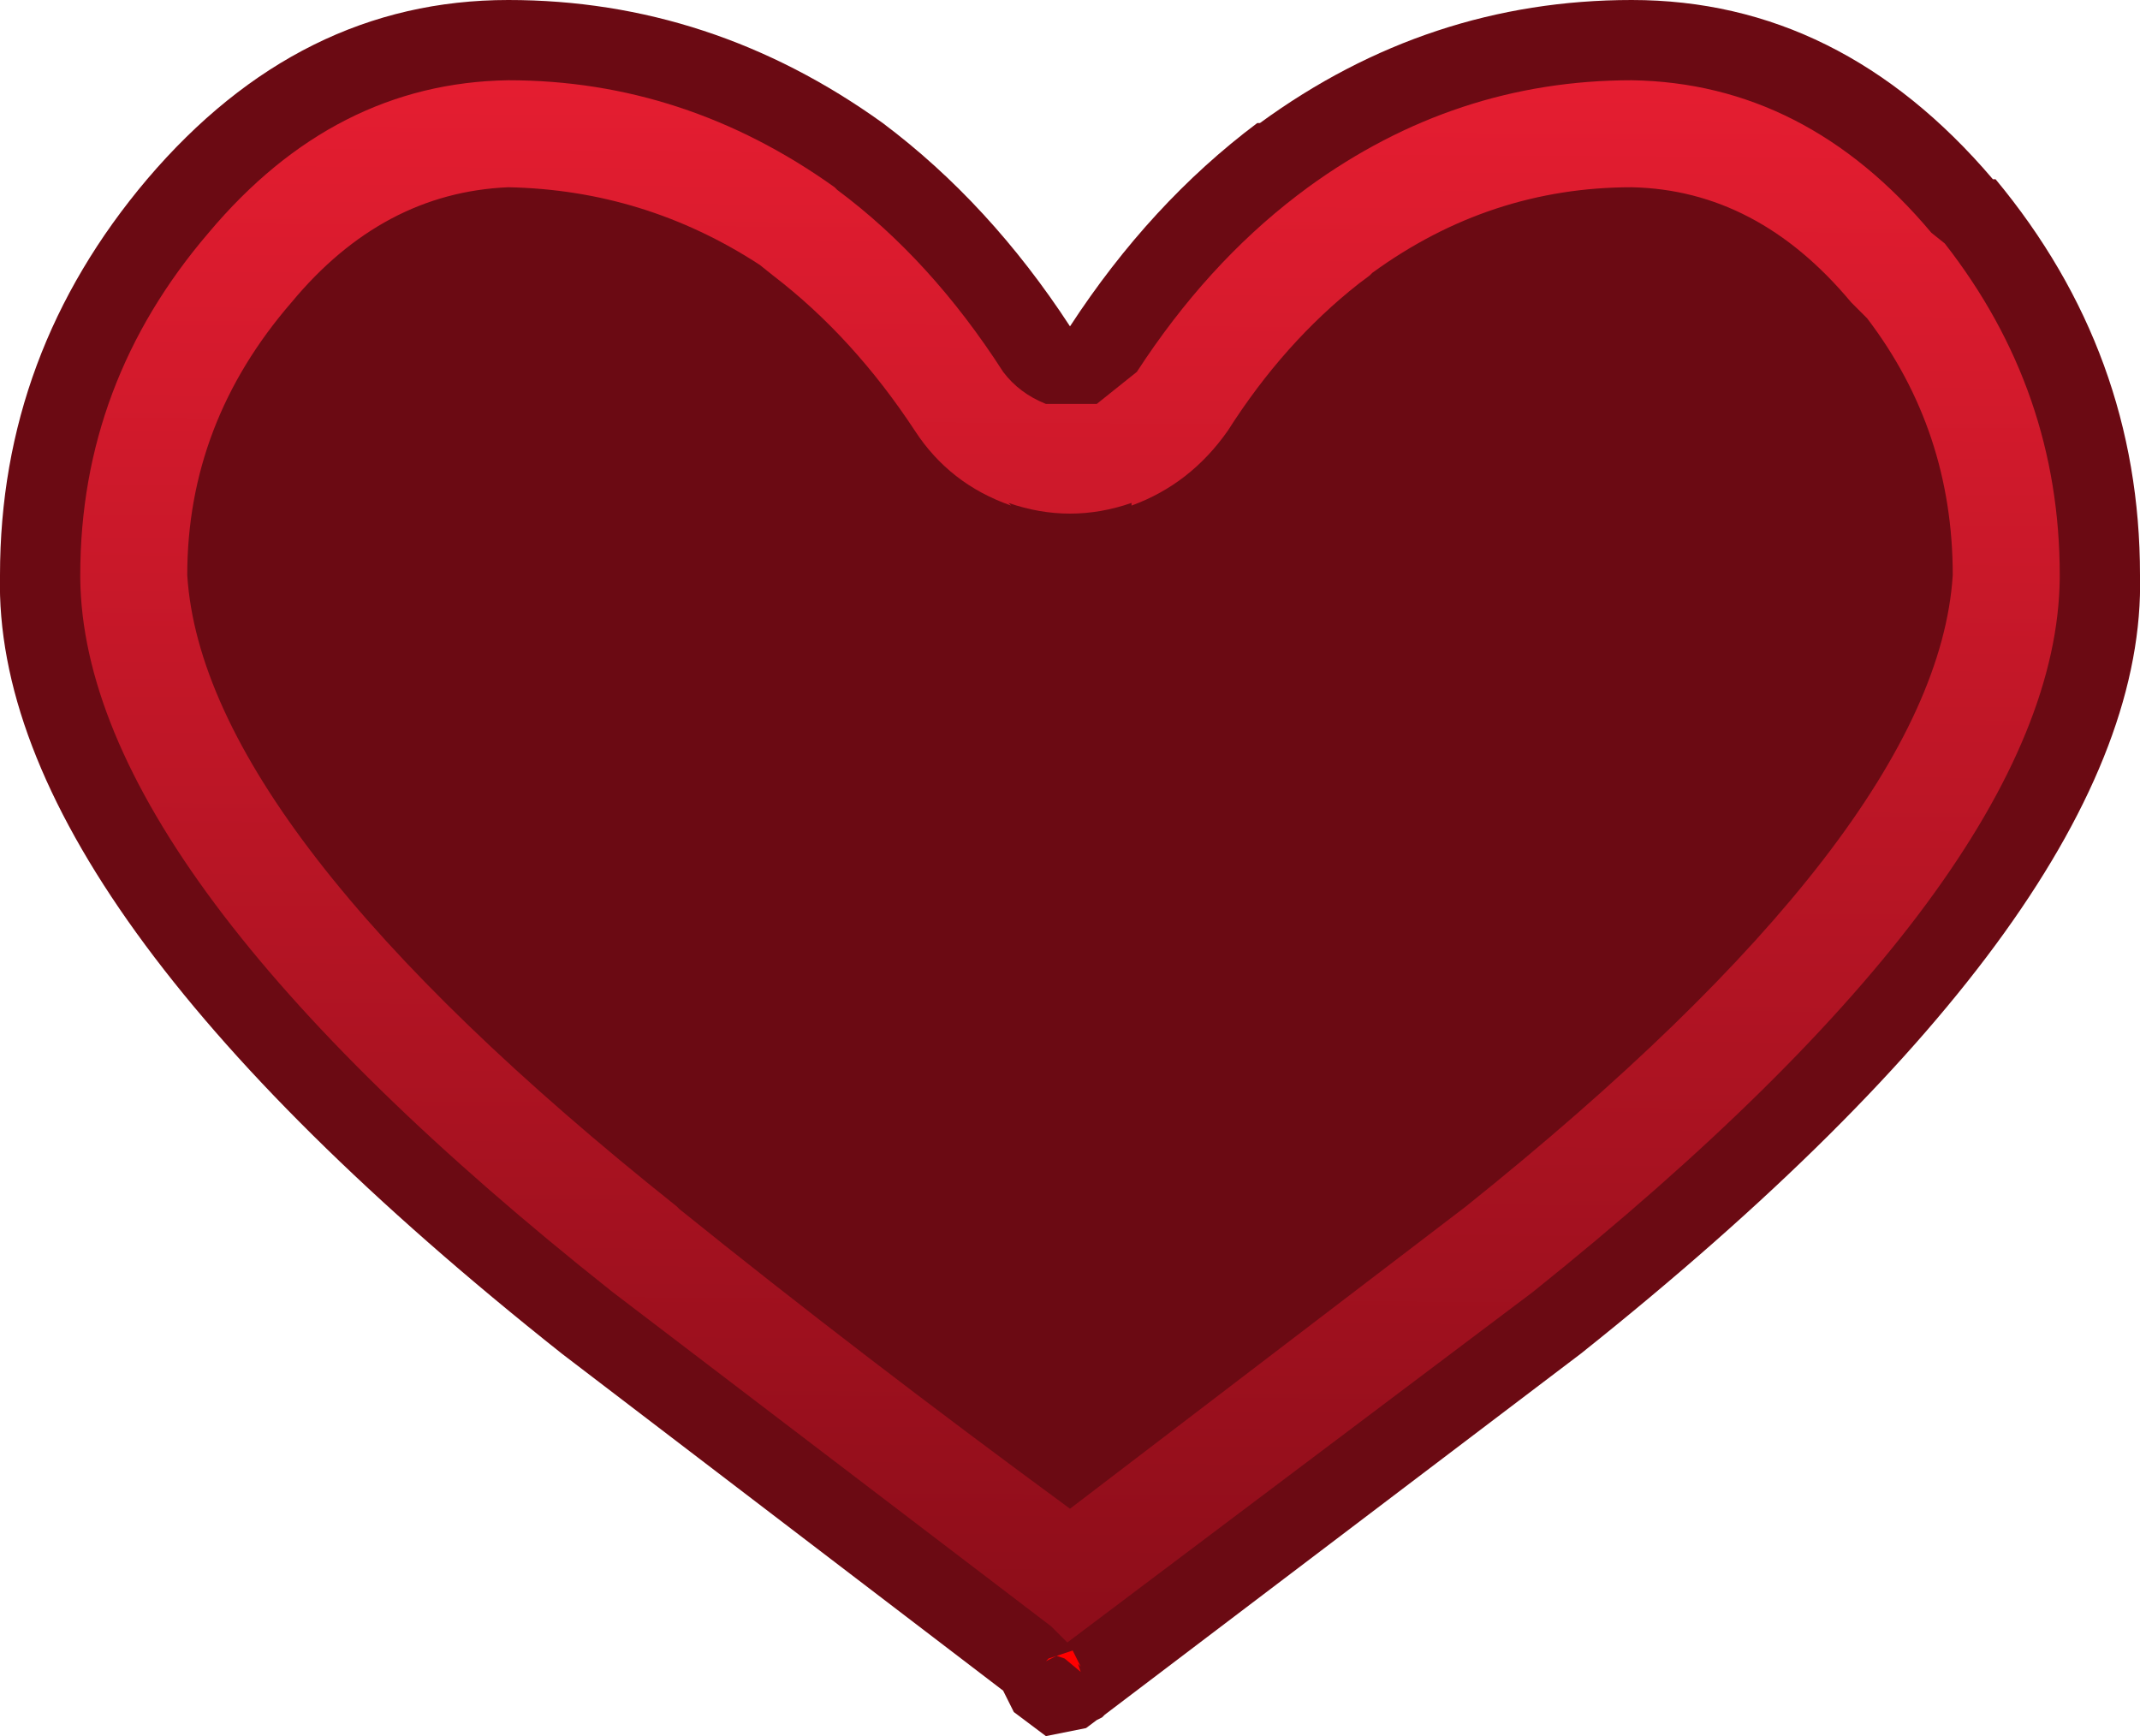 <?xml version="1.0" encoding="UTF-8" standalone="no"?>
<svg xmlns:ffdec="https://www.free-decompiler.com/flash" xmlns:xlink="http://www.w3.org/1999/xlink" ffdec:objectType="frame" height="32.45px" width="40.0px" xmlns="http://www.w3.org/2000/svg">
  <g transform="matrix(1.0, 0.0, 0.0, 1.0, 0.0, 0.0)">
    <use ffdec:characterId="2229" height="32.45" transform="matrix(1.0, 0.0, 0.0, 1.0, 0.0, 0.0)" width="40.0" xlink:href="#shape0"/>
  </g>
  <defs>
    <g id="shape0" transform="matrix(1.0, 0.0, 0.0, 1.0, 0.0, 0.0)">
      <path d="M37.25 3.35 L37.3 3.35 Q40.0 6.6 40.0 10.75 40.15 16.85 29.55 25.3 L20.65 32.05 20.6 32.1 20.5 32.15 20.3 32.3 19.55 32.45 18.95 32.0 18.75 31.6 10.5 25.3 Q-0.15 16.85 0.0 10.75 0.0 6.6 2.75 3.35 5.6 0.0 9.5 0.0 13.3 0.0 16.5 2.3 18.5 3.8 20.0 6.1 21.5 3.8 23.5 2.3 L23.55 2.3 Q26.7 0.0 30.5 0.0 34.4 0.0 37.25 3.35" fill="#6b0a13" fill-rule="evenodd" stroke="none"/>
      <path d="M19.75 30.95 L20.05 30.85 20.2 31.15 20.15 31.1 20.2 31.25 19.9 31.0 19.75 30.95 19.55 31.05 19.6 31.0 19.75 30.95" fill="#ff0000" fill-rule="evenodd" stroke="none"/>
      <path d="M38.5 10.8 Q38.45 16.3 28.65 24.15 L19.95 30.7 19.65 30.4 11.45 24.15 Q1.55 16.3 1.5 10.8 L1.5 10.75 Q1.5 7.15 3.9 4.35 6.25 1.55 9.5 1.5 12.8 1.5 15.6 3.5 L15.65 3.55 Q17.4 4.85 18.75 6.95 19.05 7.35 19.55 7.55 L20.5 7.55 21.25 6.95 Q22.55 4.95 24.25 3.65 L24.45 3.5 Q27.2 1.5 30.5 1.5 33.75 1.55 36.1 4.35 L36.35 4.55 Q38.5 7.3 38.5 10.75 L38.5 10.8" fill="url(#gradient0)" fill-rule="evenodd" stroke="none"/>
      <path d="M34.6 5.65 L34.65 5.7 34.9 5.95 Q36.5 8.05 36.5 10.75 36.2 15.5 27.4 22.55 L20.0 28.2 Q16.05 25.3 12.7 22.6 L12.65 22.55 Q3.8 15.5 3.5 10.75 3.5 7.9 5.45 5.65 7.15 3.6 9.5 3.5 12.05 3.55 14.2 4.95 L14.45 5.15 Q15.95 6.3 17.1 8.05 17.75 9.05 18.9 9.45 L18.85 9.4 Q20.0 9.8 21.15 9.4 L21.15 9.45 Q22.25 9.05 22.95 8.05 24.0 6.4 25.4 5.3 L25.6 5.15 25.65 5.1 Q27.85 3.5 30.5 3.5 32.85 3.55 34.6 5.65" fill="#6b0a13" fill-rule="evenodd" stroke="none"/>
    </g>
    <linearGradient gradientTransform="matrix(1.0E-4, -0.02, 0.018, 1.0E-4, 20.0, 16.1)" gradientUnits="userSpaceOnUse" id="gradient0" spreadMethod="pad" x1="-819.2" x2="819.2">
      <stop offset="0.0" stop-color="#870c18"/>
      <stop offset="1.0" stop-color="#ea1e32"/>
    </linearGradient>
  </defs>
</svg>
